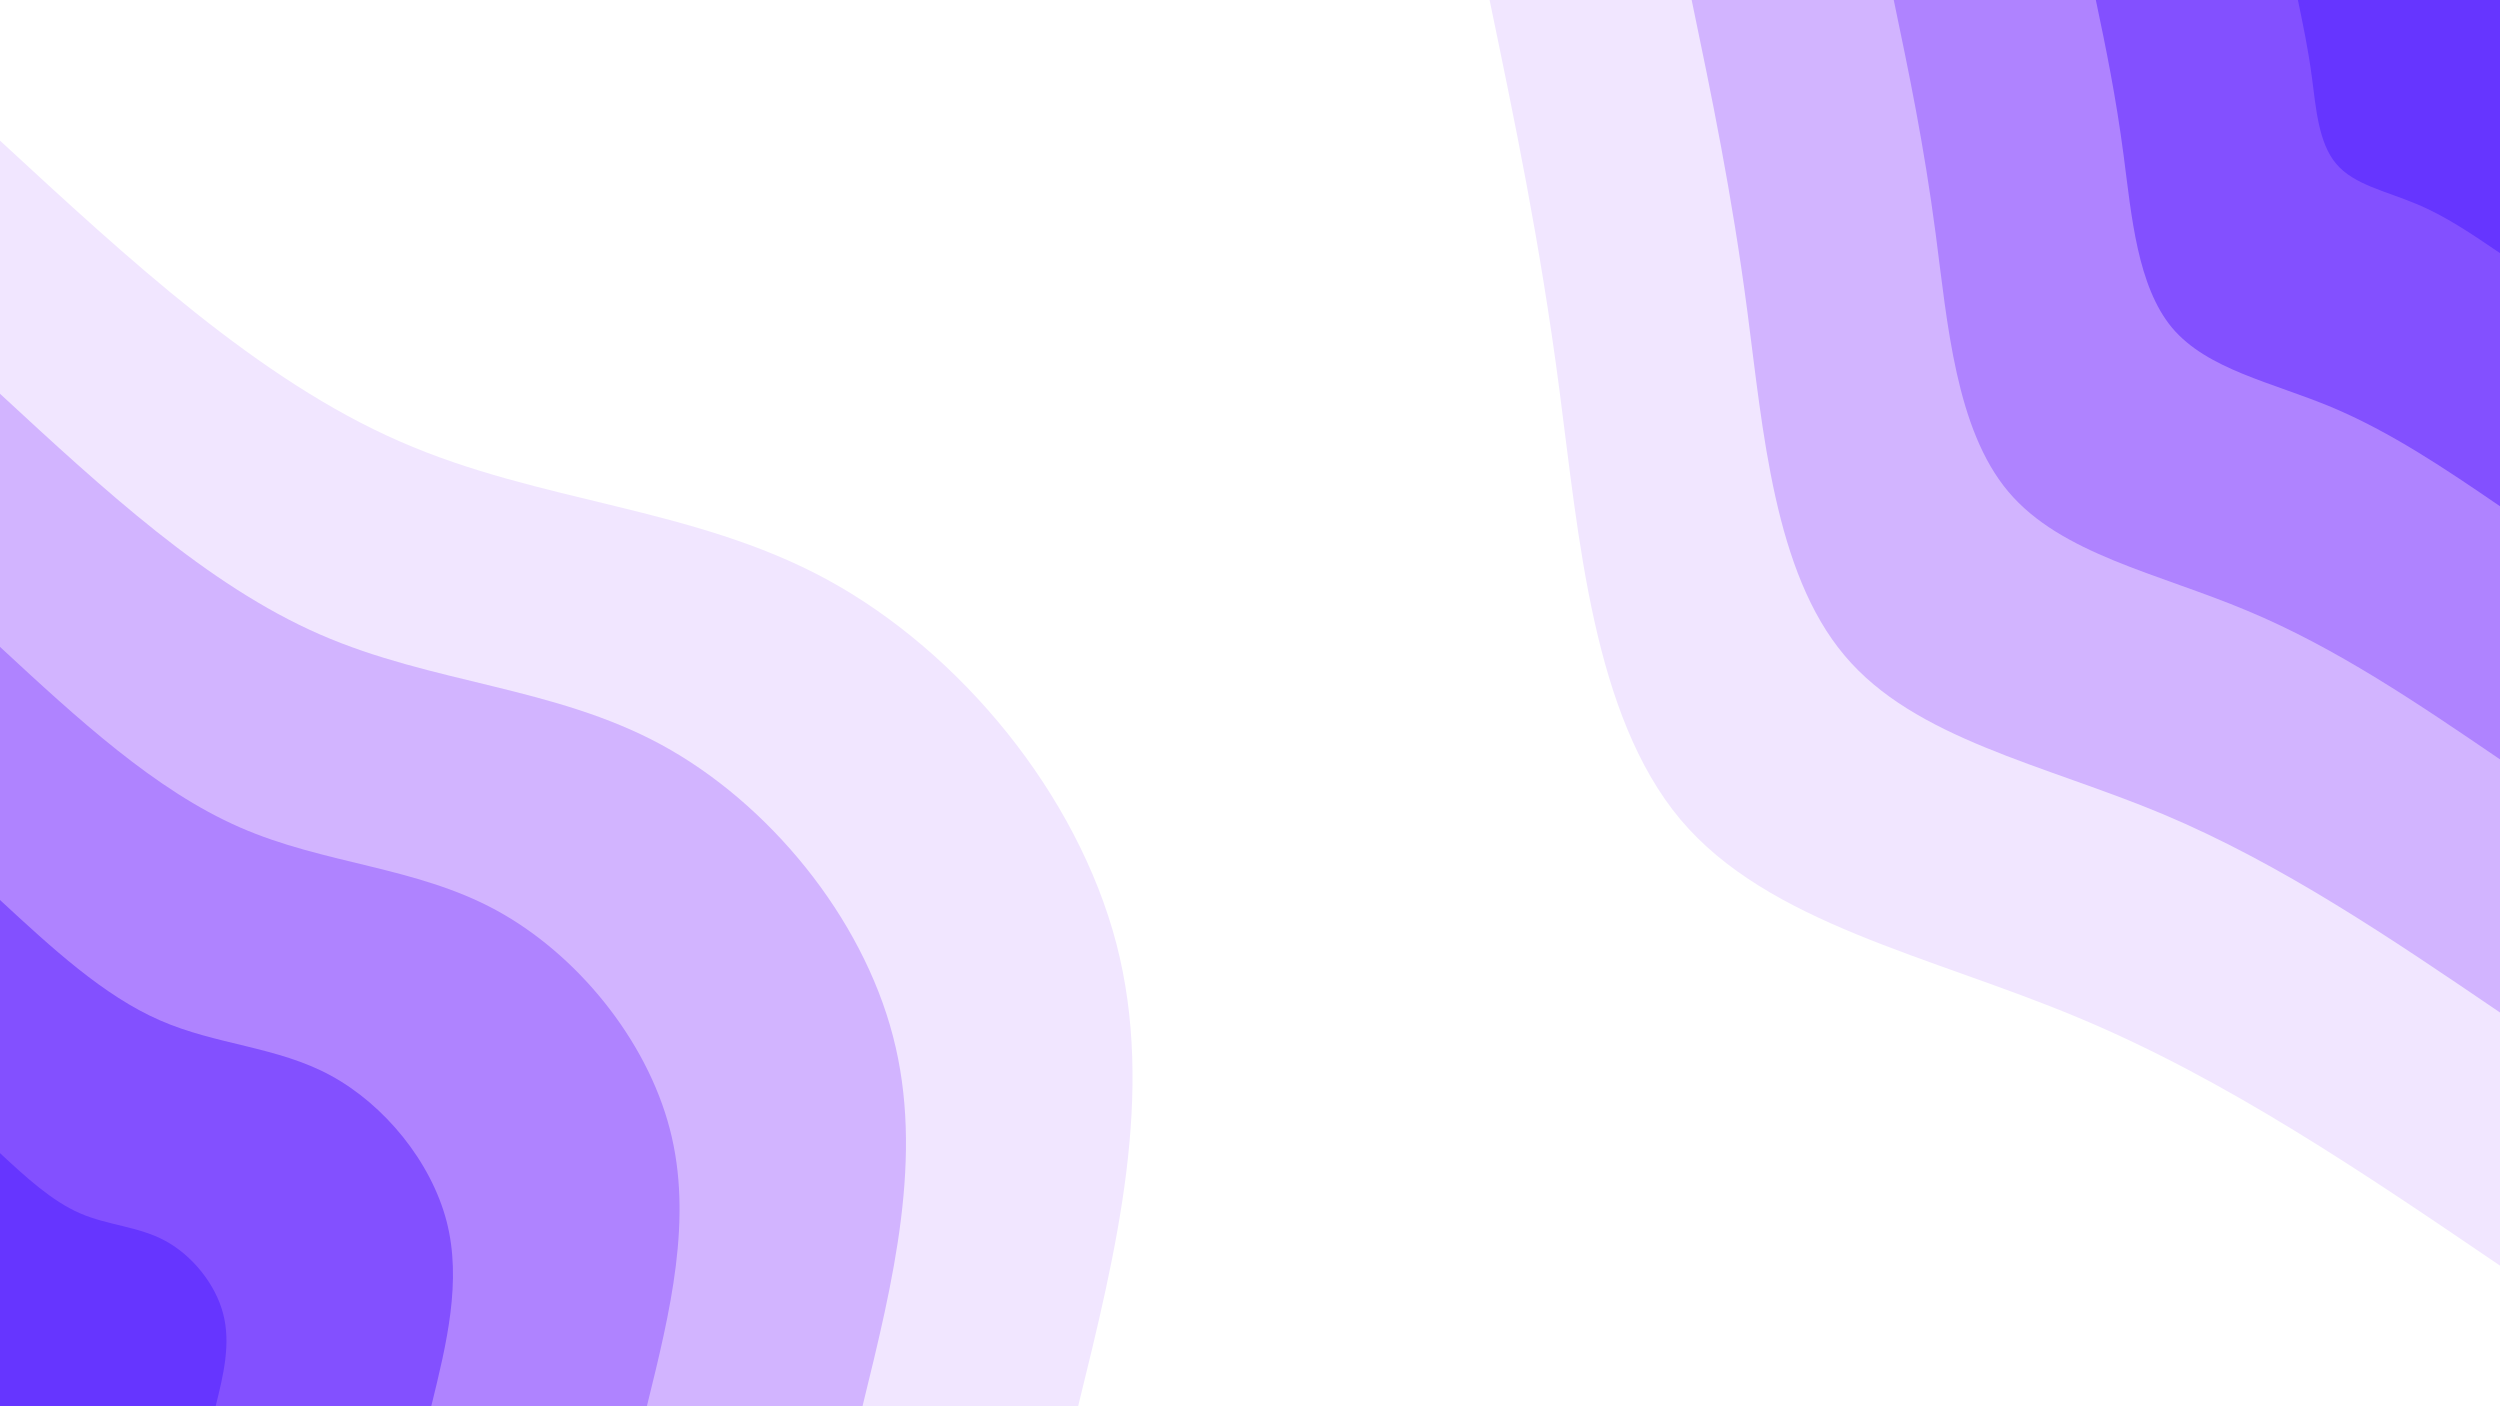 <svg id="visual" viewBox="0 0 960 540" width="960" height="540" xmlns="http://www.w3.org/2000/svg" xmlns:xlink="http://www.w3.org/1999/xlink" version="1.1"><rect x="0" y="0" width="960" height="540" fill="#ffffff"></rect><defs><linearGradient id="grad1_0" x1="43.8%" y1="0%" x2="100%" y2="100%"><stop offset="14.444%" stop-color="#6635ff" stop-opacity="1"></stop><stop offset="85.556%" stop-color="#6635ff" stop-opacity="1"></stop></linearGradient></defs><defs><linearGradient id="grad1_1" x1="43.8%" y1="0%" x2="100%" y2="100%"><stop offset="14.444%" stop-color="#6635ff" stop-opacity="1"></stop><stop offset="85.556%" stop-color="#9a6aff" stop-opacity="1"></stop></linearGradient></defs><defs><linearGradient id="grad1_2" x1="43.8%" y1="0%" x2="100%" y2="100%"><stop offset="14.444%" stop-color="#c19bff" stop-opacity="1"></stop><stop offset="85.556%" stop-color="#9a6aff" stop-opacity="1"></stop></linearGradient></defs><defs><linearGradient id="grad1_3" x1="43.8%" y1="0%" x2="100%" y2="100%"><stop offset="14.444%" stop-color="#c19bff" stop-opacity="1"></stop><stop offset="85.556%" stop-color="#e2cdff" stop-opacity="1"></stop></linearGradient></defs><defs><linearGradient id="grad1_4" x1="43.8%" y1="0%" x2="100%" y2="100%"><stop offset="14.444%" stop-color="#ffffff" stop-opacity="1"></stop><stop offset="85.556%" stop-color="#e2cdff" stop-opacity="1"></stop></linearGradient></defs><defs><linearGradient id="grad2_0" x1="0%" y1="0%" x2="56.3%" y2="100%"><stop offset="14.444%" stop-color="#6635ff" stop-opacity="1"></stop><stop offset="85.556%" stop-color="#6635ff" stop-opacity="1"></stop></linearGradient></defs><defs><linearGradient id="grad2_1" x1="0%" y1="0%" x2="56.3%" y2="100%"><stop offset="14.444%" stop-color="#9a6aff" stop-opacity="1"></stop><stop offset="85.556%" stop-color="#6635ff" stop-opacity="1"></stop></linearGradient></defs><defs><linearGradient id="grad2_2" x1="0%" y1="0%" x2="56.3%" y2="100%"><stop offset="14.444%" stop-color="#9a6aff" stop-opacity="1"></stop><stop offset="85.556%" stop-color="#c19bff" stop-opacity="1"></stop></linearGradient></defs><defs><linearGradient id="grad2_3" x1="0%" y1="0%" x2="56.3%" y2="100%"><stop offset="14.444%" stop-color="#e2cdff" stop-opacity="1"></stop><stop offset="85.556%" stop-color="#c19bff" stop-opacity="1"></stop></linearGradient></defs><defs><linearGradient id="grad2_4" x1="0%" y1="0%" x2="56.3%" y2="100%"><stop offset="14.444%" stop-color="#e2cdff" stop-opacity="1"></stop><stop offset="85.556%" stop-color="#ffffff" stop-opacity="1"></stop></linearGradient></defs><g transform="translate(960, 0)"><path d="M0 486C-52.4 450.4 -104.7 414.7 -161.9 390.8C-219 366.9 -281 354.7 -314.7 314.7C-348.3 274.6 -353.7 206.7 -361.2 149.6C-368.7 92.5 -378.4 46.3 -388 0L0 0Z" fill="#f1e6ff"></path><path d="M0 388.8C-41.9 360.3 -83.8 331.8 -129.5 312.6C-175.2 293.5 -224.8 283.8 -251.7 251.7C-278.7 219.7 -283 165.4 -289 119.7C-295 74 -302.7 37 -310.4 0L0 0Z" fill="#d2b4ff"></path><path d="M0 291.6C-31.4 270.2 -62.8 248.8 -97.1 234.5C-131.4 220.1 -168.6 212.8 -188.8 188.8C-209 164.8 -212.2 124 -216.7 89.8C-221.2 55.5 -227 27.8 -232.8 0L0 0Z" fill="#af83ff"></path><path d="M0 194.4C-20.9 180.1 -41.9 165.9 -64.8 156.3C-87.6 146.8 -112.4 141.9 -125.9 125.9C-139.3 109.8 -141.5 82.7 -144.5 59.9C-147.5 37 -151.3 18.5 -155.2 0L0 0Z" fill="#8350ff"></path><path d="M0 97.2C-10.5 90.1 -20.9 82.9 -32.4 78.2C-43.8 73.4 -56.2 70.9 -62.9 62.9C-69.7 54.9 -70.7 41.3 -72.2 29.9C-73.7 18.5 -75.7 9.3 -77.6 0L0 0Z" fill="#6635ff"></path></g><g transform="translate(0, 540)"><path d="M0 -486C49.7 -440.1 99.4 -394.1 153.5 -370.5C207.5 -346.8 265.9 -345.5 317.5 -317.5C369 -289.5 413.7 -234.9 428.7 -177.6C443.6 -120.2 428.8 -60.1 414 0L0 0Z" fill="#f1e6ff"></path><path d="M0 -388.8C39.8 -352 79.5 -315.3 122.8 -296.4C166 -277.5 212.7 -276.4 254 -254C295.2 -231.6 331 -187.9 342.9 -142.1C354.9 -96.2 343 -48.1 331.2 0L0 0Z" fill="#d2b4ff"></path><path d="M0 -291.6C29.8 -264 59.6 -236.5 92.1 -222.3C124.5 -208.1 159.6 -207.3 190.5 -190.5C221.4 -173.7 248.2 -141 257.2 -106.5C266.2 -72.1 257.3 -36.1 248.4 0L0 0Z" fill="#af83ff"></path><path d="M0 -194.4C19.9 -176 39.8 -157.6 61.4 -148.2C83 -138.7 106.4 -138.2 127 -127C147.6 -115.8 165.5 -94 171.5 -71C177.4 -48.1 171.5 -24 165.6 0L0 0Z" fill="#8350ff"></path><path d="M0 -97.2C9.9 -88 19.9 -78.8 30.7 -74.1C41.5 -69.4 53.2 -69.1 63.5 -63.5C73.8 -57.9 82.7 -47 85.7 -35.5C88.7 -24 85.8 -12 82.8 0L0 0Z" fill="#6635ff"></path></g></svg>